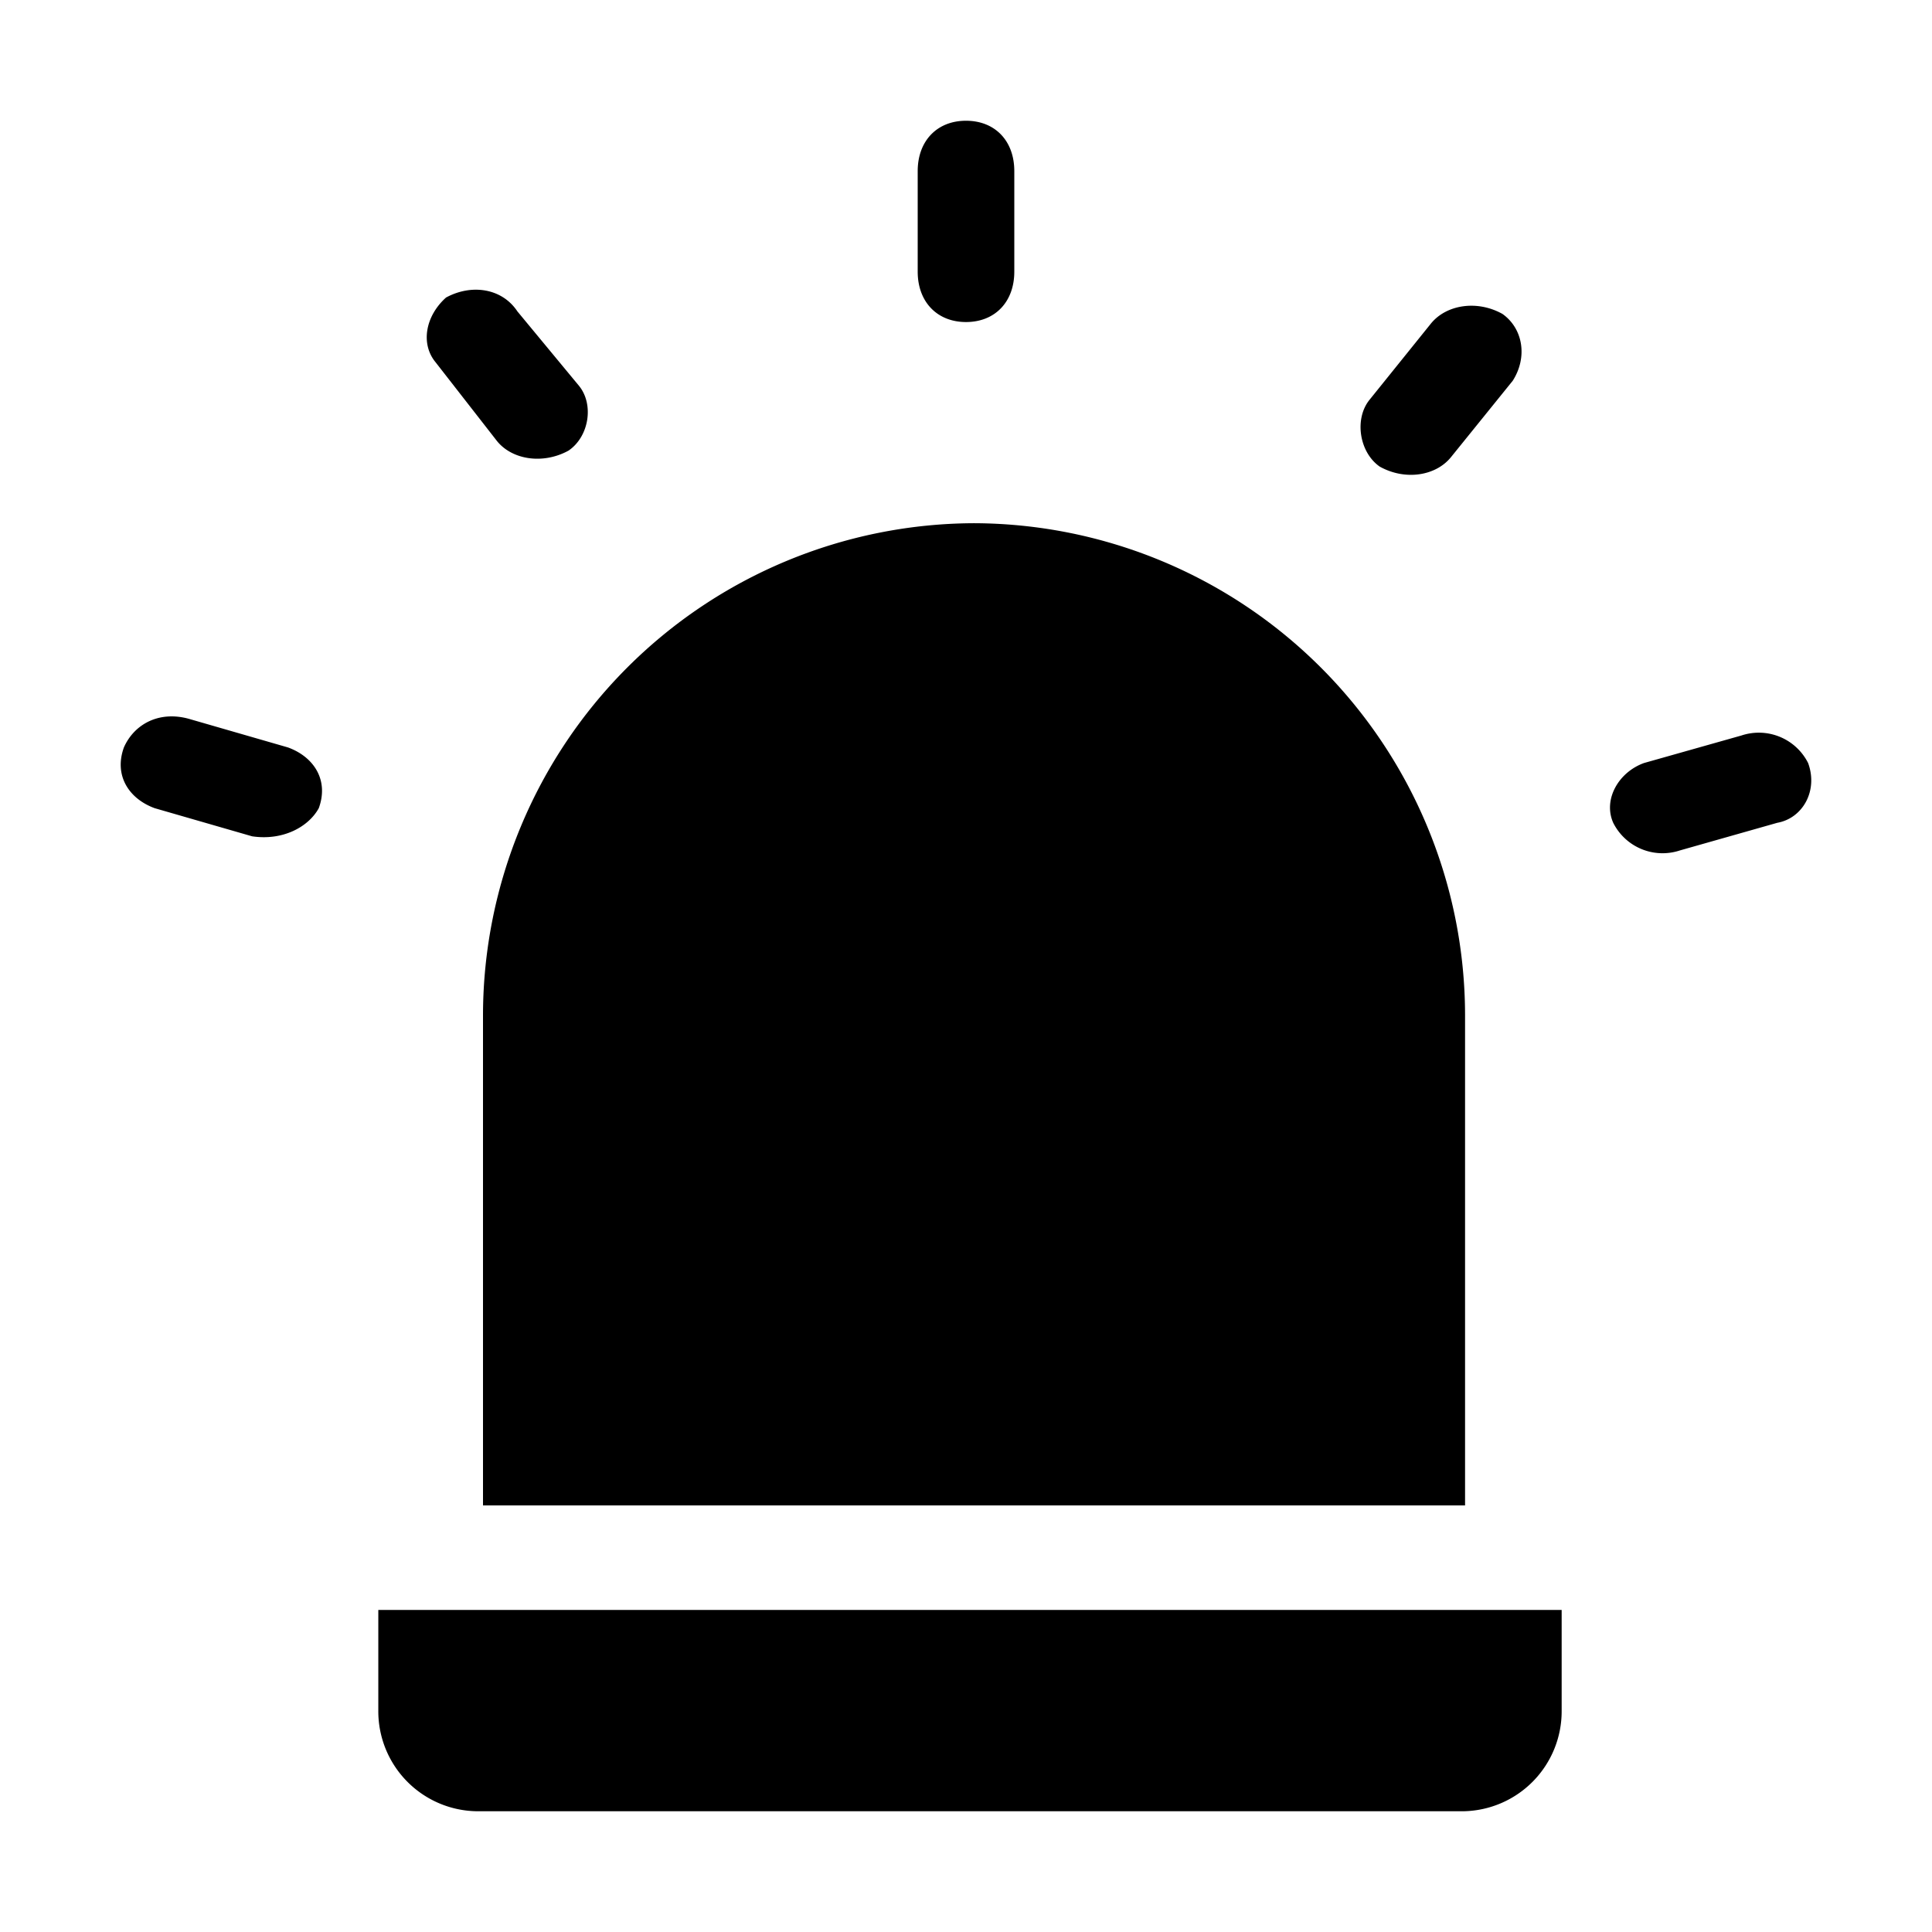 <?xml version="1.0" standalone="no"?><!DOCTYPE svg PUBLIC "-//W3C//DTD SVG 1.1//EN" "http://www.w3.org/Graphics/SVG/1.1/DTD/svg11.dtd"><svg t="1736846962994" class="icon" viewBox="0 0 1024 1024" version="1.1" xmlns="http://www.w3.org/2000/svg" p-id="5350" xmlns:xlink="http://www.w3.org/1999/xlink" width="128" height="128"><path d="M942.016 436.096l-51.648 14.656a29.248 29.248 0 0 1-35.328-14.656c-5.44-12.224 2.688-26.752 16.32-31.68l51.648-14.592a29.248 29.248 0 0 1 35.328 14.592c5.376 14.656-2.816 29.248-16.32 31.68zM152.64 396.16c13.696 4.992 21.76 17.28 16.32 32.192-5.44 9.92-19.008 17.344-35.328 14.912l-51.648-14.912c-13.632-4.992-21.696-17.28-16.32-32.192 5.504-12.48 19.008-19.84 35.328-14.912l51.648 14.912zM758.4 171.52c8.128-10.048 24.448-12.672 37.952-5.12 10.816 7.68 13.44 22.784 5.44 35.392l-32.64 40.384c-8.064 10.112-24.384 12.672-37.888 5.12-10.88-7.616-13.504-25.28-5.44-35.328L758.4 171.52z m-494.912 62.336l-32.576-41.792c-8.128-9.792-5.44-24.576 5.504-34.368 13.568-7.36 29.696-4.928 37.824 7.36l32.576 39.36c8.128 9.856 5.44 27.008-5.504 34.432-13.44 7.36-29.696 4.928-37.824-4.992zM486.4 144V90.688c0-16 10.24-26.688 25.6-26.688 15.36 0 25.6 10.624 25.6 26.688V144c0 16-10.24 26.688-25.6 26.688-15.296 0-25.6-10.688-25.6-26.688z m290.112 393.6v260.288H256V537.6a261.12 261.12 0 0 1 260.352-260.288A261.056 261.056 0 0 1 776.512 537.6z m-576 369.088v-53.376h627.2v53.376A52.992 52.992 0 0 1 775.488 960H252.8a52.992 52.992 0 0 1-52.288-53.312z" p-id="5351"></path></svg>